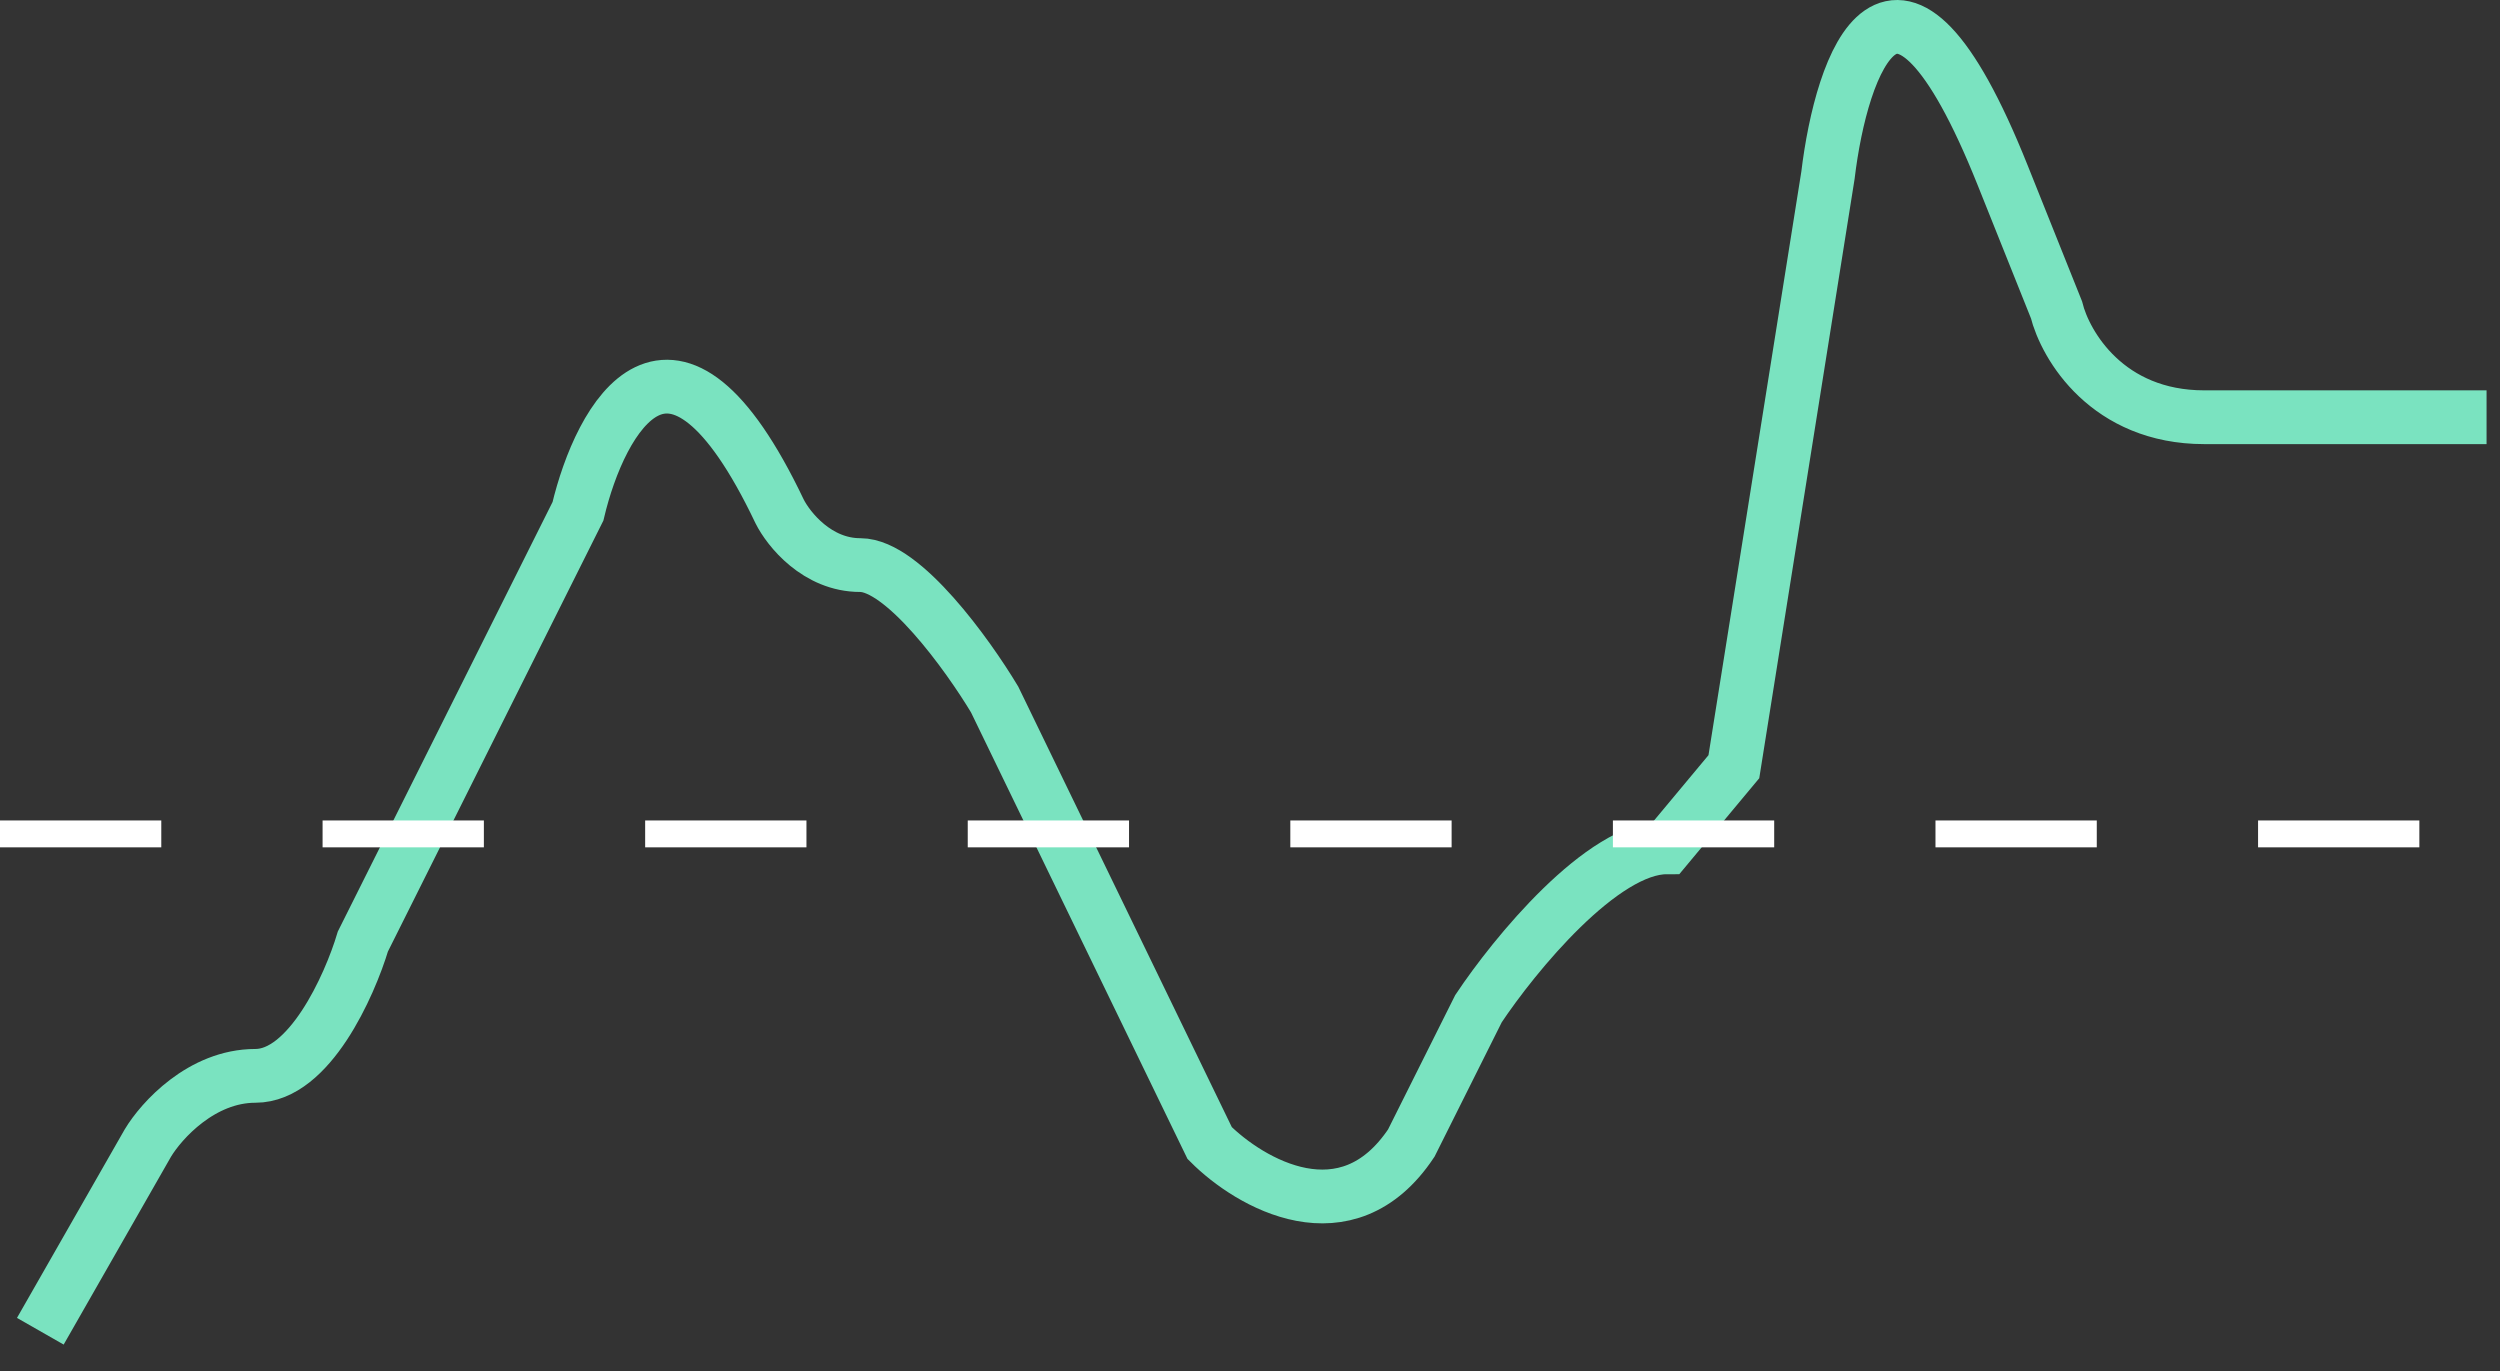 <svg width="93" height="51" viewBox="0 0 93 51" fill="none" xmlns="http://www.w3.org/2000/svg">
<rect x="0" y="0" width="93" height="51" fill="#333333" stroke="none"/>
<g id="Stock graph 3">
<path id="Vector 3" d="M1.5 49.522L5.5 42.522C6 41.688 7.5 40.022 9.5 40.022C11.5 40.022 13 36.688 13.5 35.022L21.5 19.021C22.333 15.521 25 10.621 29 19.021C29.333 19.688 30.4 21.021 32 21.021C33.6 21.021 36 24.355 37 26.021L45 42.522C46.5 44.022 50.1 46.121 52.5 42.522L55 37.522C56.333 35.522 59.6 31.521 62 31.521L64.5 28.521L68 6.522C68.5 2.355 70.5 -3.478 74.5 6.522L76.5 11.521C76.833 12.855 78.4 15.521 82 15.521H92.5" stroke="#7AE3C0" stroke-width="2"/>
<path id="Vector 4" d="M0 31.021H90.5" stroke="white" stroke-dasharray="6 6"/>
</g>
</svg>
